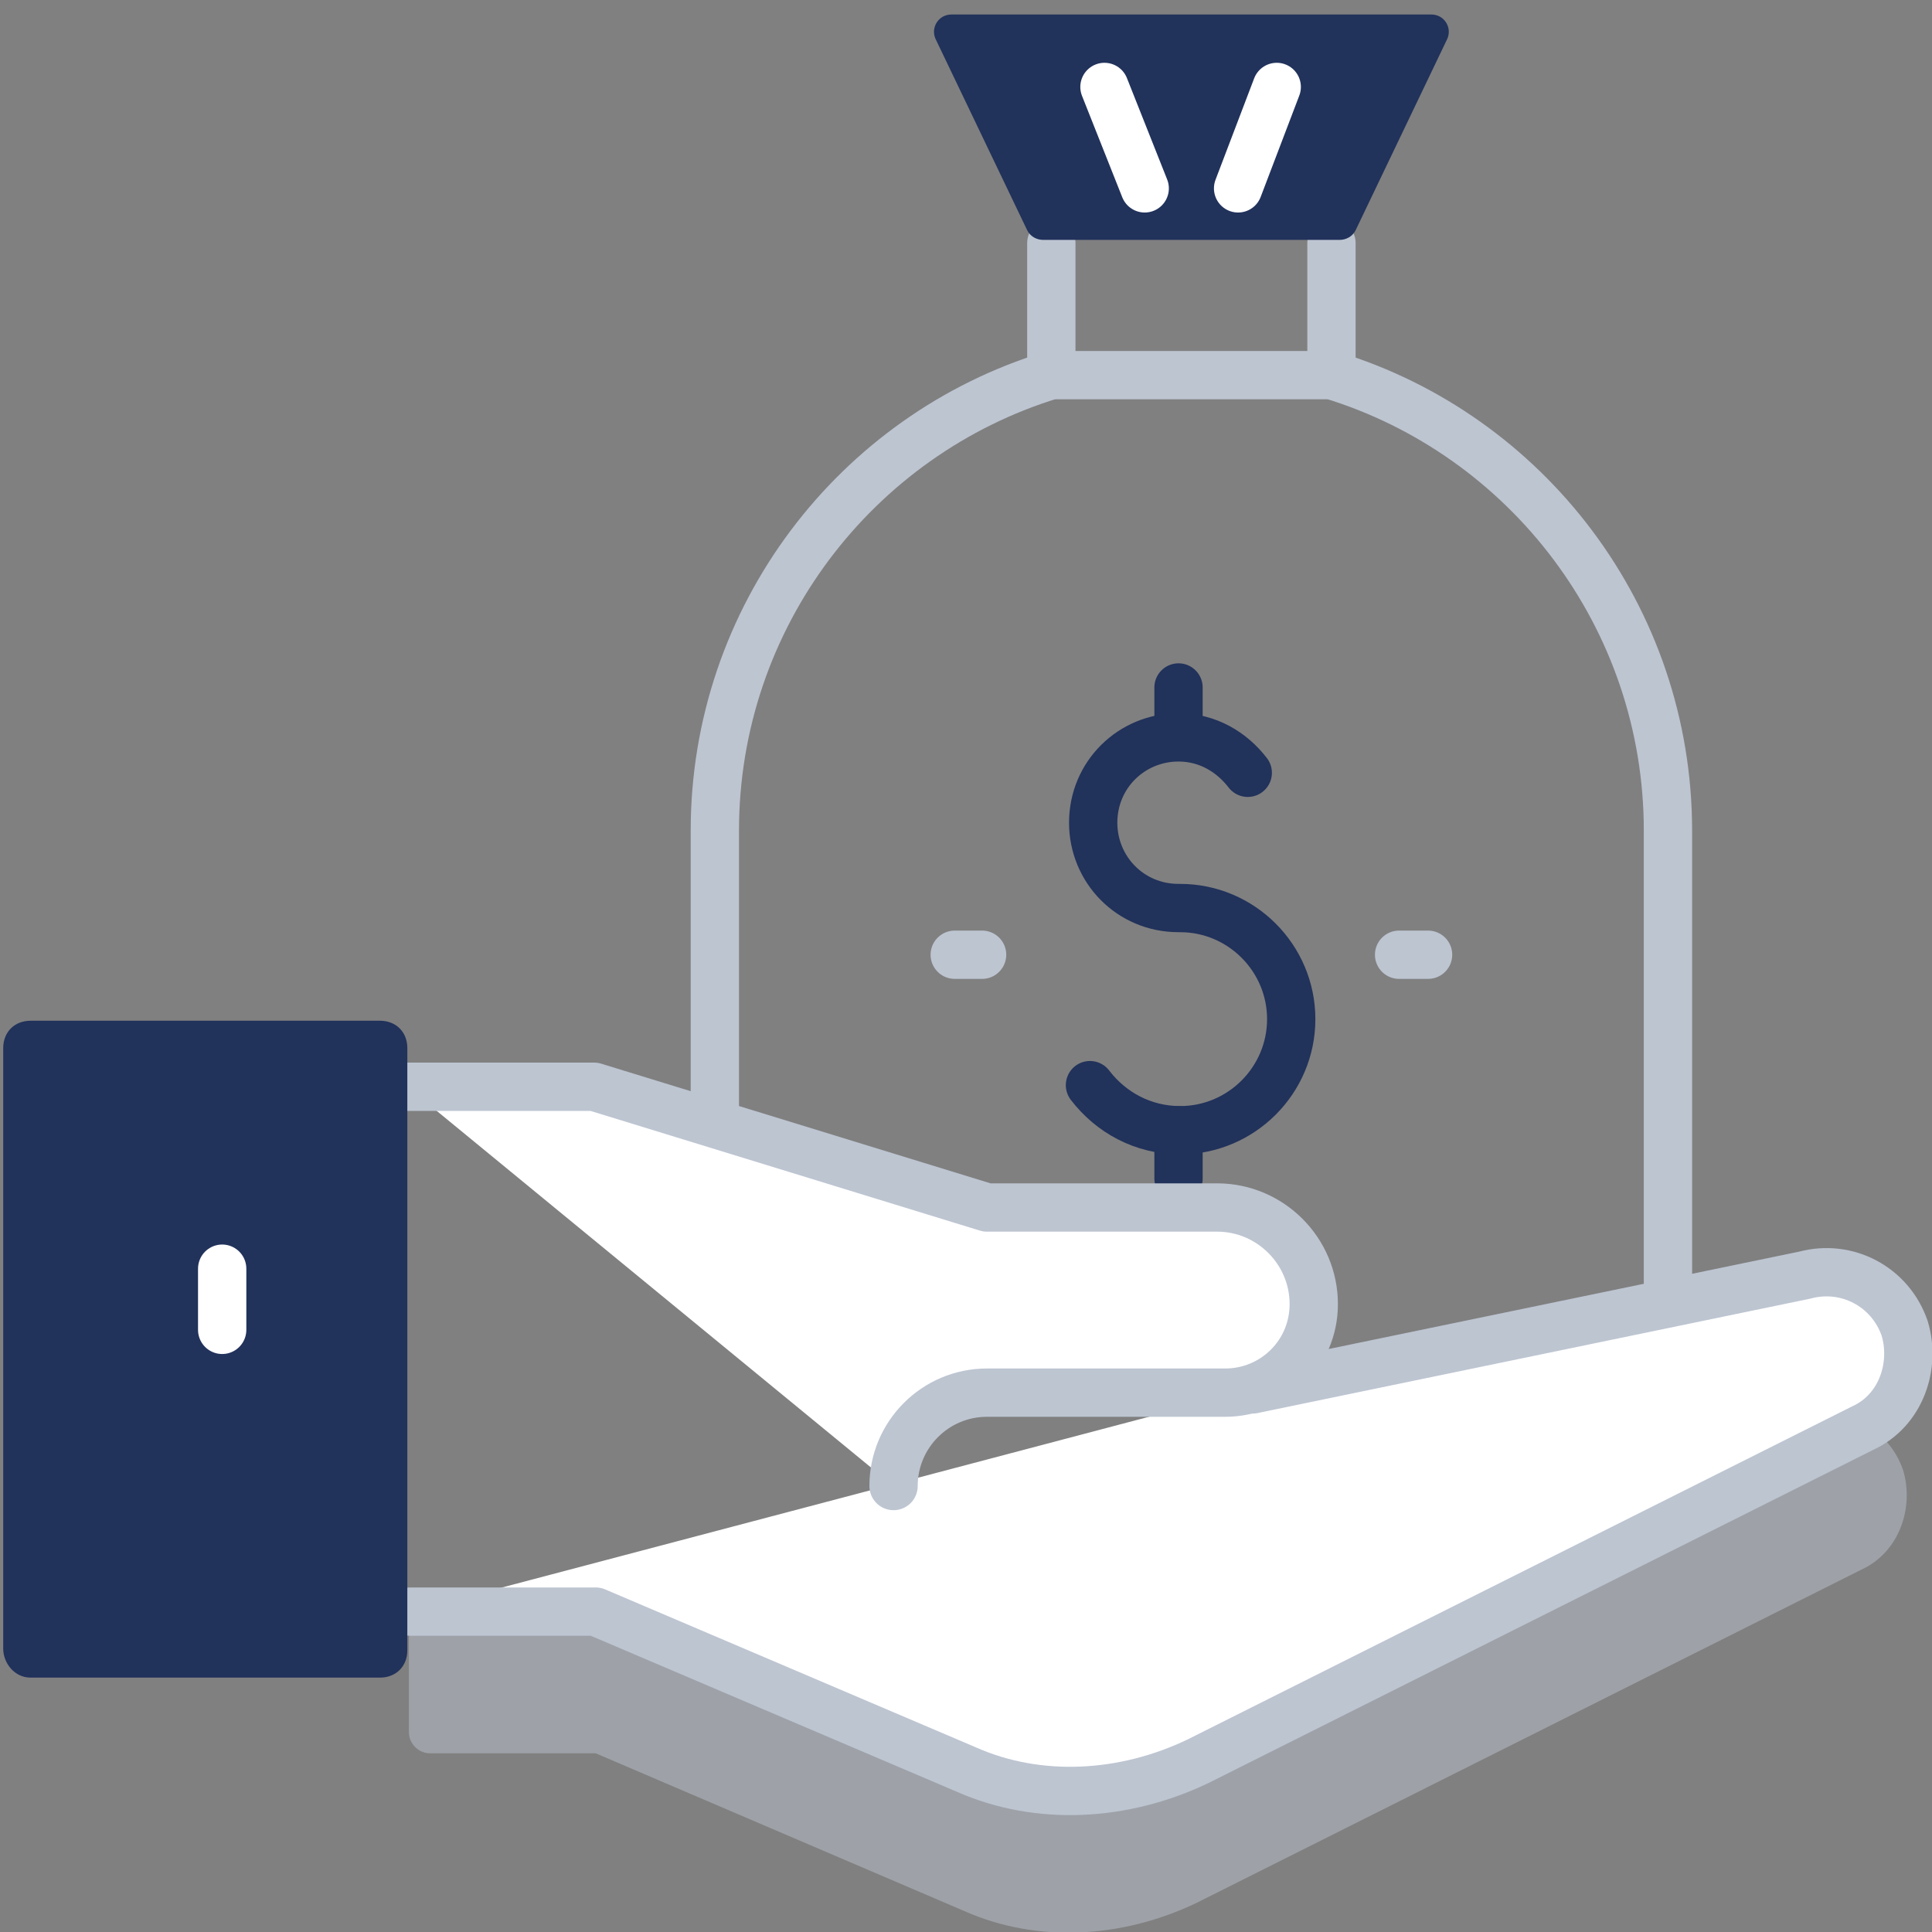 <svg xmlns="http://www.w3.org/2000/svg" xmlns:xlink="http://www.w3.org/1999/xlink" x="0px" y="0px" viewBox="0 0 120 120" style="enable-background:new 0 0 120 120;" xml:space="preserve">
<rect x="0" y="0" width="120" height="120" fill="#808080" stroke="none"/>
<style type="text/css">
                                            .icon-31-0 {
                                                fill: none;
                                                stroke: #21325b;
                                            }

                                            .icon-31-1 {
                                                fill: none;
                                                stroke: #BDC5D1;
                                            }

                                            .icon-31-2 {
                                                fill: #21325b;
                                            }

                                            .icon-31-3 {
                                                fill: none;
                                                stroke: #FFFFFF;
                                            }

                                            .icon-31-4 {
                                                fill: #BDC5D1;
                                            }

                                            .icon-31-5 {
                                                fill: #FFFFFF;
                                                stroke: #BDC5D1;
                                            }
                                        </style>
<g>
<path class="icon-31-0 fill-none stroke-primary" stroke-width="3" stroke-linecap="round" stroke-linejoin="round" stroke-miterlimit="10" d="M67.7,67.4c1.3,1.7,3.3,2.8,5.6,2.8c3.8,0,6.9-3.1,6.9-6.9c0-3.8-3.1-6.9-6.9-6.9h-0.1c-3,0-5.3-2.4-5.3-5.3   c0-3,2.4-5.3,5.3-5.3c1.8,0,3.3,0.9,4.3,2.2"></path>
<line class="icon-31-0 fill-none stroke-primary" stroke-width="3" stroke-linecap="round" stroke-linejoin="round" stroke-miterlimit="10" x1="73.2" y1="45.7" x2="73.2" y2="42.7"></line>
<line class="icon-31-0 fill-none stroke-primary" stroke-width="3" stroke-linecap="round" stroke-linejoin="round" stroke-miterlimit="10" x1="73.2" y1="73.2" x2="73.2" y2="70.2"></line>
</g>
<g>
<line class="icon-31-1 fill-none stroke-gray-400" stroke-width="3" stroke-linecap="round" stroke-linejoin="round" stroke-miterlimit="10" x1="65.3" y1="23.3" x2="65.3" y2="15.1"></line>
<line class="icon-31-1 fill-none stroke-gray-400" stroke-width="3" stroke-linecap="round" stroke-linejoin="round" stroke-miterlimit="10" x1="82.7" y1="15.1" x2="82.7" y2="23.3"></line>
</g>
<path class="icon-31-2 fill-primary" d="M59.1,0.9h29.8c0.8,0,1.3,0.8,1,1.5l-5.7,11.9c-0.2,0.4-0.6,0.6-1,0.6H64.8c-0.4,0-0.8-0.2-1-0.6L58.1,2.4  C57.8,1.7,58.3,0.9,59.1,0.9z"></path>
<path class="icon-31-1 fill-none stroke-gray-400" stroke-width="3" stroke-linecap="round" stroke-linejoin="round" stroke-miterlimit="10" d="M101.5,88.3c1.3-2.2,2.1-4.7,2.1-7.5V51.6c0-13.3-8.8-24.6-20.9-28.3H65.3c-12.1,3.7-20.9,15-20.9,28.3v24.7"></path>
<g>
<line class="icon-31-3 fill-none stroke-white" stroke-width="3" stroke-linecap="round" stroke-linejoin="round" stroke-miterlimit="10" x1="76.9" y1="11.7" x2="79.3" y2="5.4"></line>
<line class="icon-31-3 fill-none stroke-white" stroke-width="3" stroke-linecap="round" stroke-linejoin="round" stroke-miterlimit="10" x1="71.1" y1="11.7" x2="68.6" y2="5.4"></line>
</g>
<g>
<line class="icon-31-1 fill-none stroke-gray-400" stroke-width="3" stroke-linecap="round" stroke-linejoin="round" stroke-miterlimit="10" x1="86.9" y1="59.3" x2="88.7" y2="59.3"></line>
<line class="icon-31-1 fill-none stroke-gray-400" stroke-width="3" stroke-linecap="round" stroke-linejoin="round" stroke-miterlimit="10" x1="59.3" y1="59.3" x2="61" y2="59.3"></line>
</g>
<path class="icon-31-4 fill-gray-400" opacity=".5" d="M90.7,93.8l21.3-5.8c2.6-0.7,5.3,0.7,6.2,3.3l0,0c0.7,2.3-0.2,5.1-2.6,6.2l-41.3,20.7  c-4.6,2.2-9.9,2.5-14.4,0.5L37,108.9H26.7c-0.7,0-1.3-0.6-1.3-1.3v-8L90.7,93.8z"></path>
<path class="icon-31-5 fill-white stroke-gray-400" stroke-width="3" stroke-linecap="round" stroke-linejoin="round" stroke-miterlimit="10" d="M77.8,86.3l34.3-7.1c2.6-0.7,5.3,0.7,6.2,3.3l0,0c0.7,2.3-0.2,5.1-2.6,6.2l-41.3,20.7  c-4.6,2.2-9.9,2.5-14.4,0.5L37,100.1H25.5"></path>
<path class="icon-31-5 fill-white stroke-gray-400" stroke-width="3" stroke-linecap="round" stroke-linejoin="round" stroke-miterlimit="10" d="M25.3,67.5h11.6L61.3,75h14.3c3.3,0,6,2.7,6,6l0,0c0,3.1-2.5,5.5-5.5,5.5H61.3c-3.2,0-5.8,2.6-5.8,5.8l0,0"></path>
<path class="icon-31-2 fill-primary" d="M1.9,104.2h21.7c1,0,1.7-0.7,1.7-1.7V65.1c0-1-0.7-1.7-1.7-1.7H1.9c-1,0-1.7,0.7-1.7,1.7v37.3  C0.2,103.3,0.9,104.2,1.9,104.2z"></path>
<line class="icon-31-3 fill-none stroke-white" stroke-width="3" stroke-linecap="round" stroke-linejoin="round" stroke-miterlimit="10" x1="13.8" y1="78.8" x2="13.8" y2="82.6"></line>
</svg>